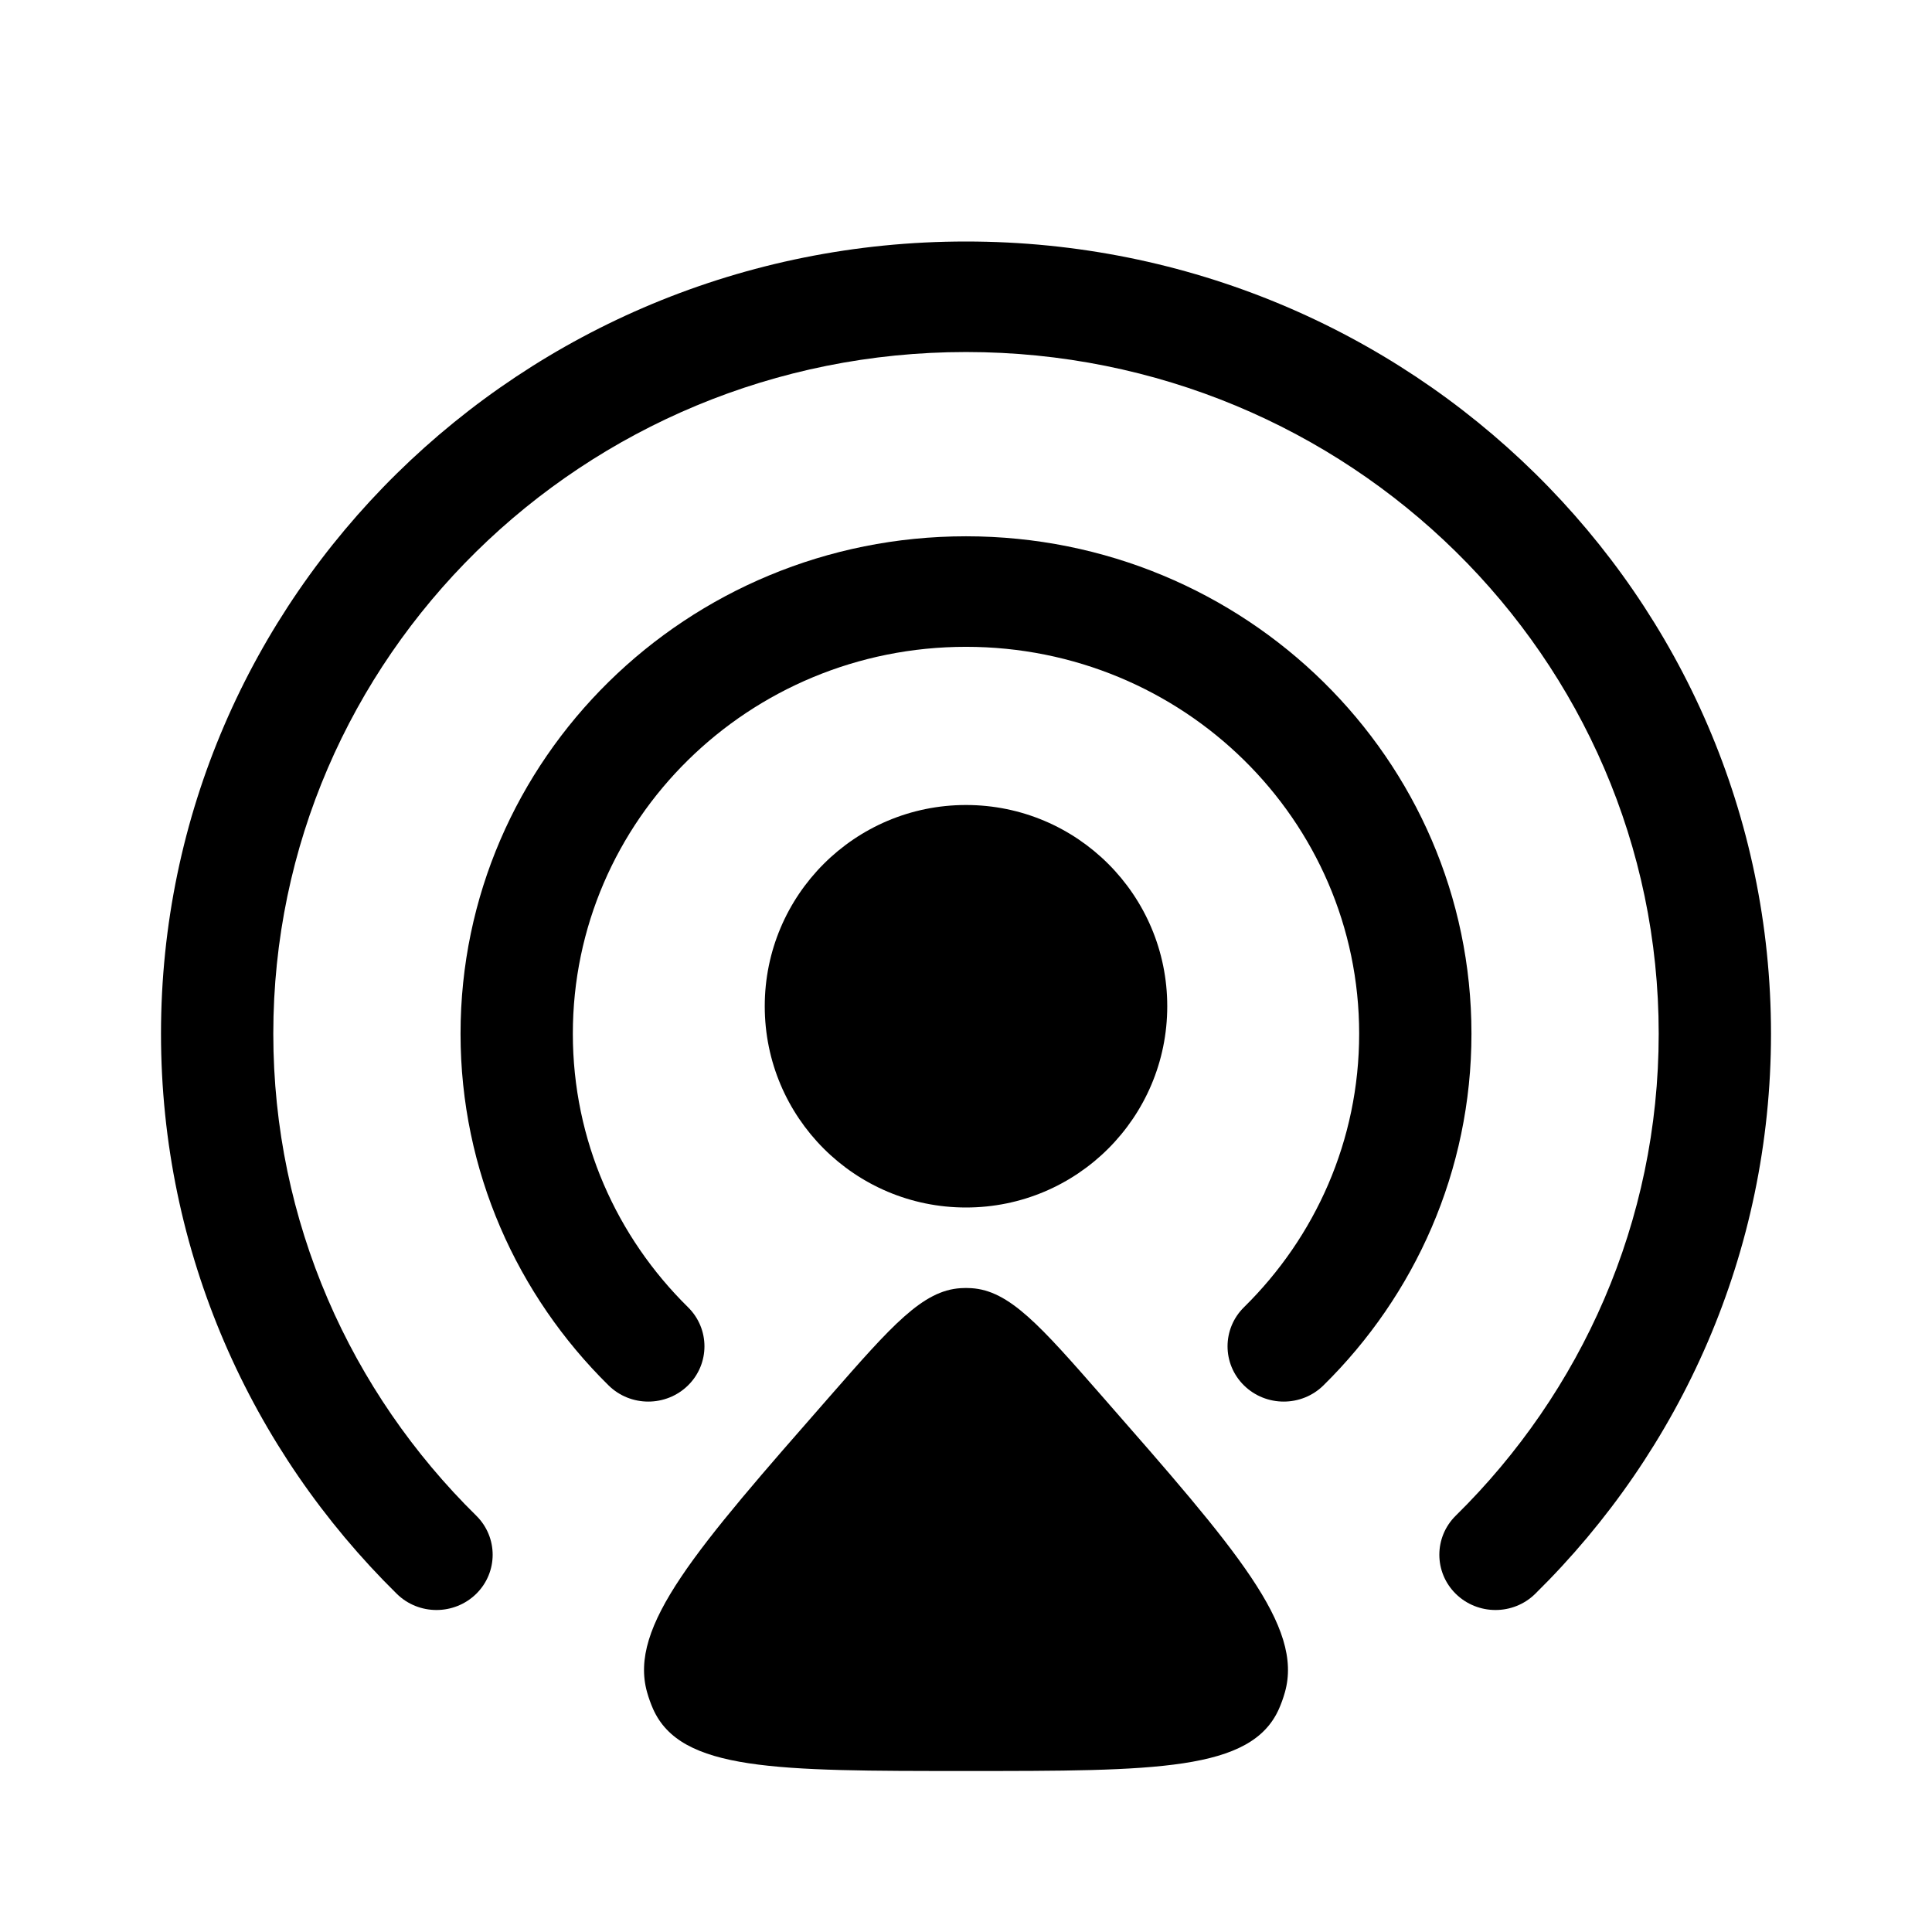 <svg width="24" height="24" viewBox="0 0 24 24" fill="none" xmlns="http://www.w3.org/2000/svg">
<path fill-rule="evenodd" clip-rule="evenodd" d="M12 8.035C9.303 8.035 7.116 10.186 7.116 12.841C7.116 14.168 7.662 15.368 8.547 16.239C8.819 16.507 8.819 16.942 8.547 17.21C8.274 17.478 7.832 17.478 7.56 17.21C6.425 16.092 5.721 14.547 5.721 12.841C5.721 9.428 8.532 6.662 12 6.662C15.468 6.662 18.279 9.428 18.279 12.841C18.279 14.547 17.576 16.092 16.44 17.21C16.168 17.478 15.726 17.478 15.453 17.21C15.181 16.942 15.181 16.507 15.453 16.239C16.338 15.368 16.884 14.168 16.884 12.841C16.884 10.186 14.697 8.035 12 8.035Z" fill="#000000"/>
<path fill-rule="evenodd" clip-rule="evenodd" d="M12 4.373C7.248 4.373 3.395 8.164 3.395 12.841C3.395 15.179 4.358 17.295 5.916 18.828C6.188 19.096 6.188 19.531 5.916 19.799C5.643 20.067 5.201 20.067 4.929 19.799C3.12 18.019 2 15.558 2 12.841C2 7.406 6.477 3 12 3C17.523 3 22 7.406 22 12.841C22 15.558 20.88 18.019 19.071 19.799C18.799 20.067 18.357 20.067 18.084 19.799C17.812 19.531 17.812 19.096 18.084 18.828C19.642 17.295 20.605 15.179 20.605 12.841C20.605 8.164 16.752 4.373 12 4.373Z" fill="#000000"/>
<path d="M10.31 17.344C11.077 16.468 11.461 16.03 11.935 16.002C11.978 15.999 12.022 15.999 12.065 16.002C12.539 16.03 12.923 16.468 13.69 17.344C15.36 19.25 16.195 20.203 15.961 21.024C15.941 21.095 15.916 21.164 15.887 21.23C15.543 22 14.362 22 12 22C9.638 22 8.457 22 8.113 21.23C8.084 21.164 8.059 21.095 8.039 21.024C7.805 20.203 8.64 19.25 10.31 17.344Z" fill="#000000"/>
<path d="M14.5 12.5C14.5 13.881 13.381 15 12 15C10.619 15 9.5 13.881 9.5 12.5C9.5 11.119 10.619 10 12 10C13.381 10 14.5 11.119 14.5 12.5Z" fill="#000000"/>
</svg>